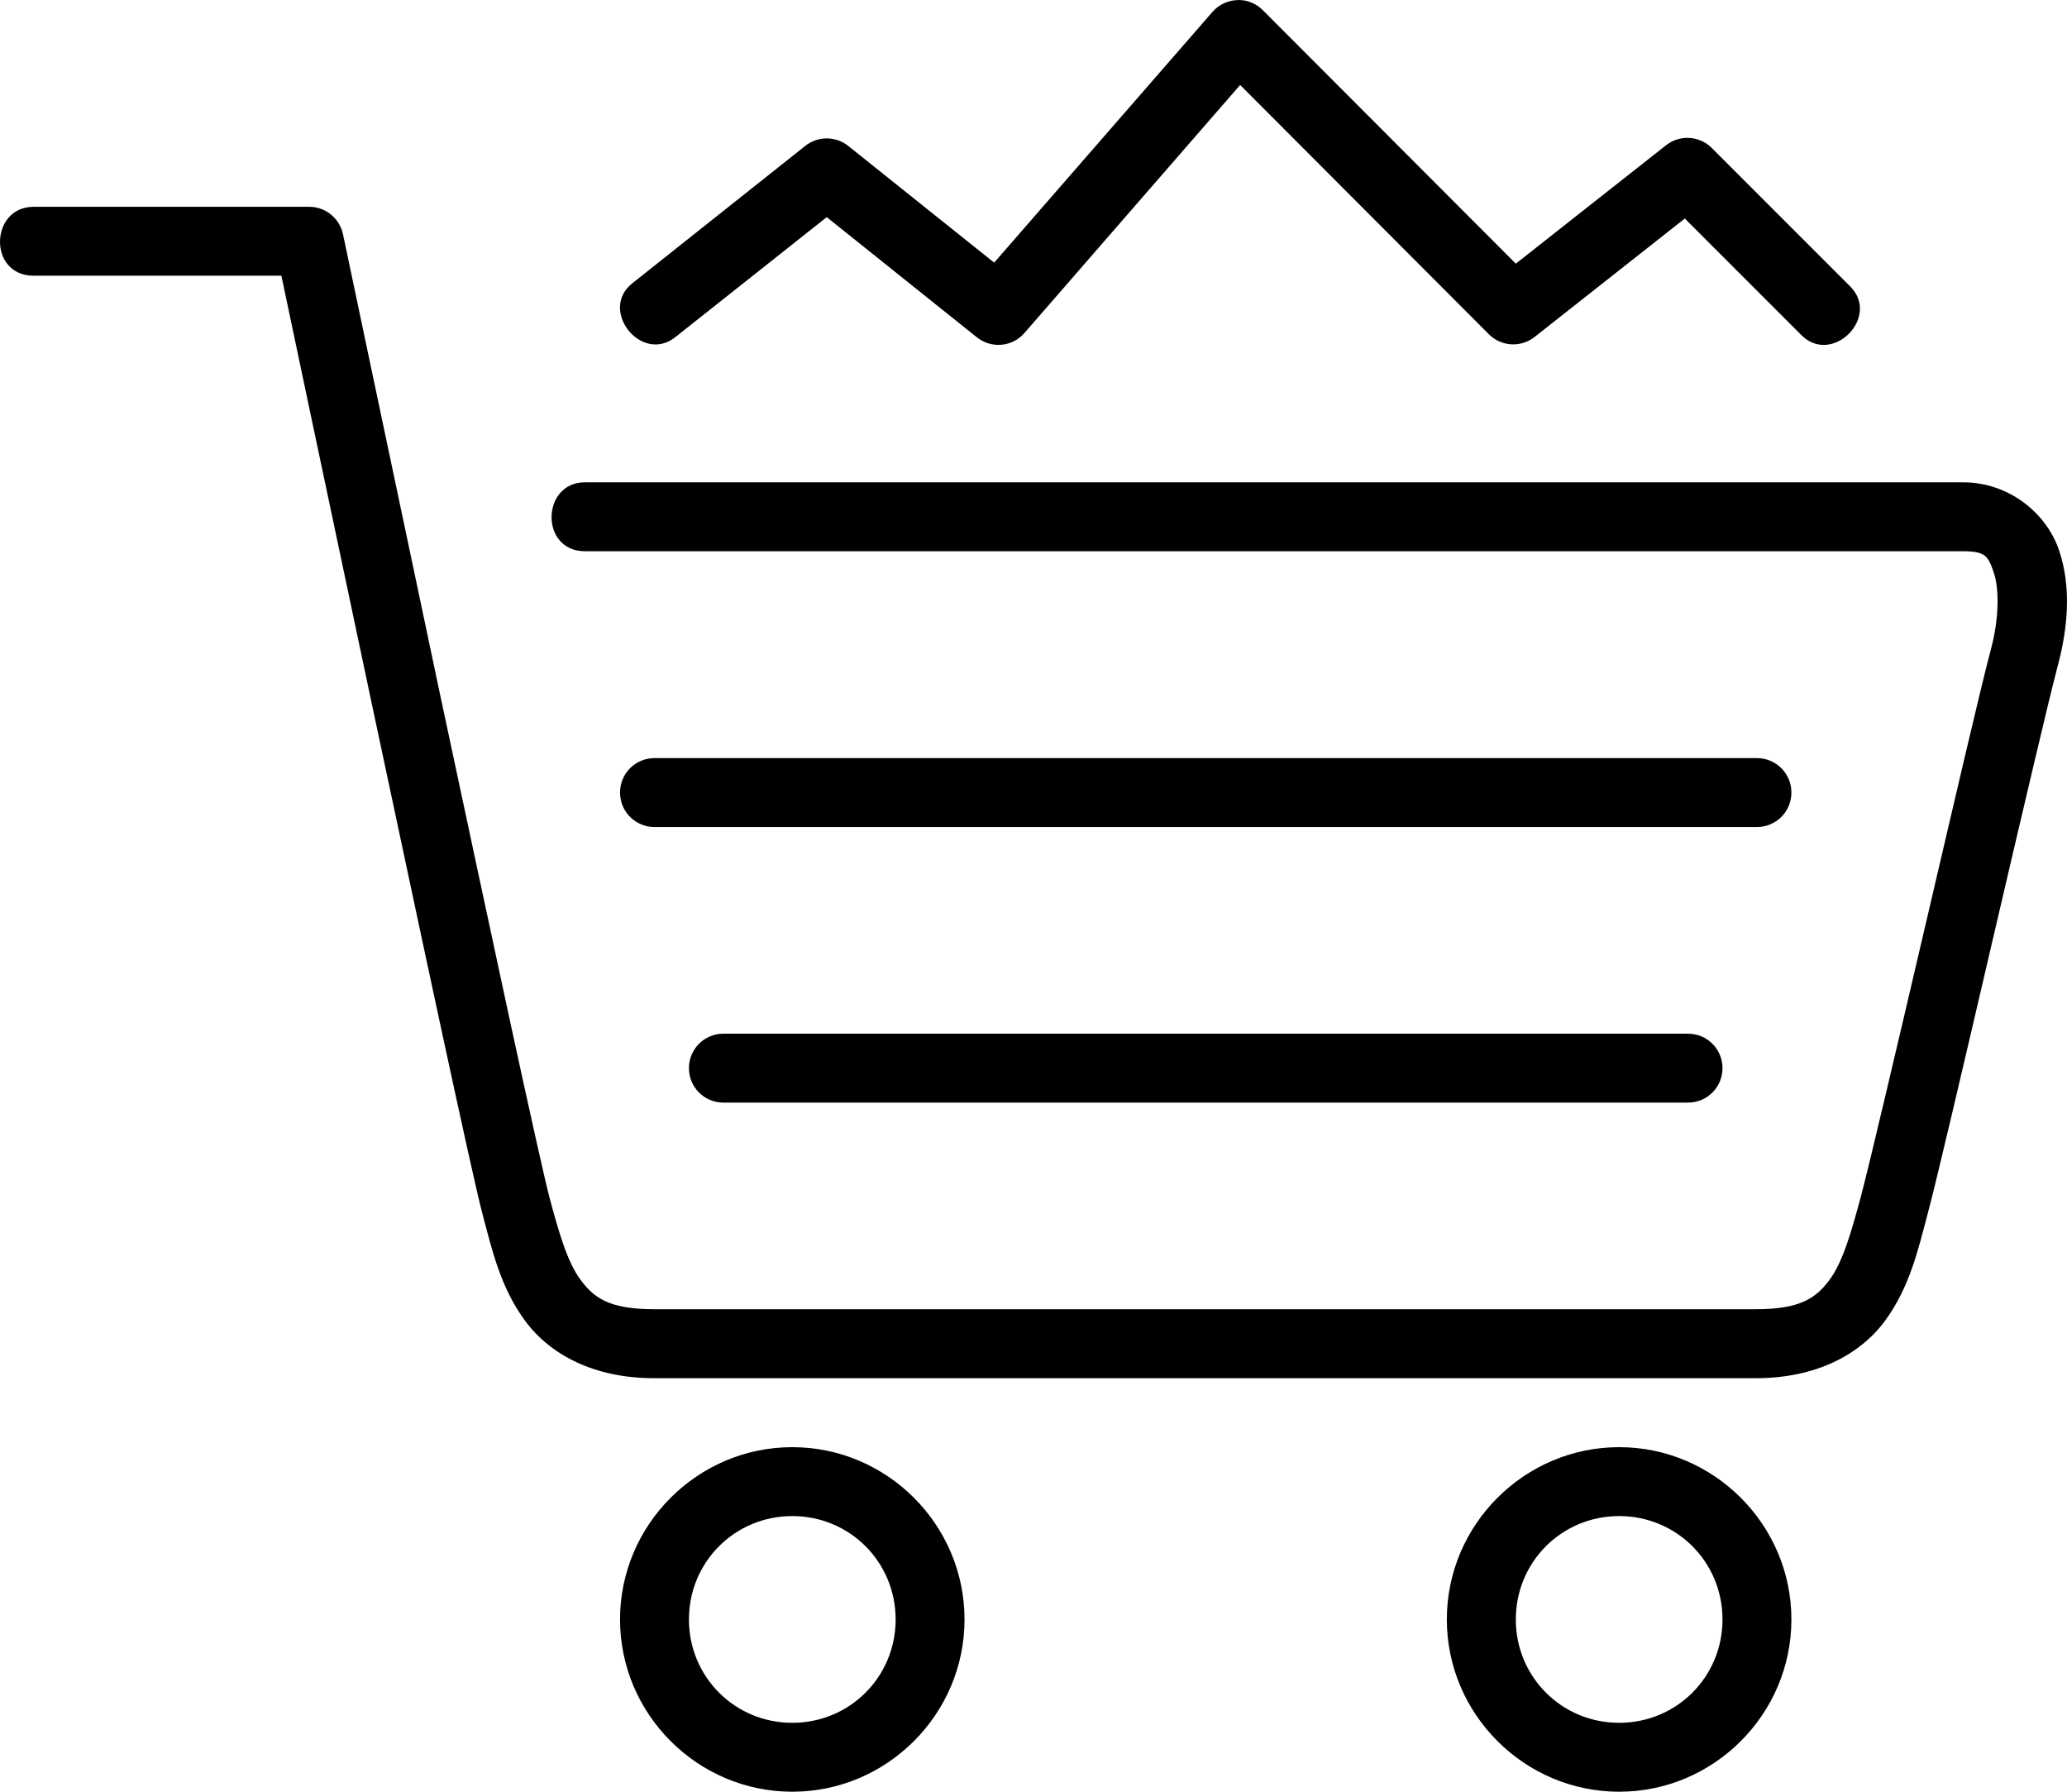 <svg xmlns="http://www.w3.org/2000/svg" xmlns:xlink="http://www.w3.org/1999/xlink" width="30" height="26" version="1.1" viewBox="0 0 30 26"><title>thefactory/element/icons/icnthefactory/element/icons/icn-131</title><desc>Created with Sketch.</desc><g id="Ressources" fill="none" fill-rule="evenodd" stroke="none" stroke-width="1"><g id="thefactory/element/icn/inc-artboard" fill="#000" fill-rule="nonzero" transform="translate(-635, -242)"><path id="Shape" d="M652.969,242.001 C652.826,242.003 652.692,242.065 652.599,242.171 L649.429,245.811 L647.312,244.118 C647.129,243.972 646.869,243.972 646.686,244.118 L644.177,246.111 C643.687,246.499 644.31,247.285 644.803,246.891 L646.999,245.151 L649.177,246.894 C649.387,247.062 649.69,247.036 649.867,246.834 L652.999,243.233 L656.61,246.851 C656.79,247.031 657.076,247.047 657.275,246.888 L659.453,245.171 L661.137,246.855 C661.585,247.321 662.311,246.595 661.844,246.147 L659.844,244.147 C659.664,243.967 659.377,243.951 659.178,244.11 L657,245.826 L653.327,242.146 C653.232,242.051 653.102,241.998 652.967,242 L652.969,242.001 Z M644.499,253.001 L660.5,253.001 C660.777,253.001 661,253.224 661,253.501 C661,253.778 660.777,254.001 660.5,254.001 L644.499,254.001 C644.222,254.001 643.999,253.778 643.999,253.501 C643.999,253.224 644.222,253.001 644.499,253.001 Z M635.488,245.001 C634.851,245.001 634.824,246.001 635.488,246.001 L639.084,246.001 C639.159,246.356 639.727,249.056 640.4,252.231 C640.76,253.917 641.124,255.637 641.418,256.996 C641.712,258.356 641.924,259.322 642.006,259.629 C642.138,260.123 642.262,260.684 642.626,261.173 C642.989,261.661 643.627,261.999 644.489,261.999 L660.49,261.999 C661.35,261.999 661.99,261.661 662.354,261.173 C662.717,260.683 662.842,260.123 662.974,259.628 C663.118,259.091 663.517,257.373 663.922,255.636 C664.327,253.898 664.739,252.14 664.862,251.676 C665.015,251.111 665.065,250.521 664.885,249.986 C664.705,249.453 664.165,248.999 663.49,248.999 L643.489,248.999 C642.855,248.999 642.833,249.999 643.489,249.999 L663.49,249.999 C663.816,249.999 663.856,250.069 663.937,250.309 C664.019,250.547 664.013,250.983 663.897,251.417 C663.753,251.953 663.355,253.671 662.949,255.409 C662.543,257.146 662.131,258.905 662.007,259.368 C661.871,259.874 661.747,260.313 661.552,260.574 C661.357,260.836 661.128,260.998 660.489,260.998 L644.488,260.998 C643.848,260.998 643.622,260.836 643.428,260.574 C643.233,260.314 643.108,259.874 642.973,259.369 C642.921,259.177 642.689,258.142 642.395,256.784 C642.102,255.427 641.735,253.709 641.375,252.021 C640.662,248.649 639.978,245.398 639.978,245.398 C639.928,245.167 639.725,245.001 639.488,245.001 L635.488,245.001 Z M645.499,257 L659.5,257 C659.777,257 660,257.223 660,257.5 C660,257.777 659.777,258 659.5,258 L645.499,258 C645.222,258 644.999,257.777 644.999,257.5 C644.999,257.223 645.222,257 645.499,257 Z M658.5,263 C657.125,263 655.999,264.125 655.999,265.5 C655.999,266.875 657.125,268 658.5,268 C659.875,268 661,266.875 661,265.5 C661,264.125 659.875,263 658.5,263 Z M658.5,264 C659.334,264 660,264.666 660,265.5 C660,266.334 659.334,267 658.5,267 C657.666,267 657,266.334 657,265.5 C657,264.666 657.666,264 658.5,264 Z M646.499,263 C645.124,263 643.999,264.125 643.999,265.5 C643.999,266.875 645.124,268 646.499,268 C647.874,268 648.999,266.875 648.999,265.5 C648.999,264.125 647.874,263 646.499,263 Z M646.499,264 C647.333,264 647.999,264.666 647.999,265.5 C647.999,266.334 647.333,267 646.499,267 C645.665,267 644.999,266.334 644.999,265.5 C644.999,264.666 645.665,264 646.499,264 Z"/></g></g></svg>